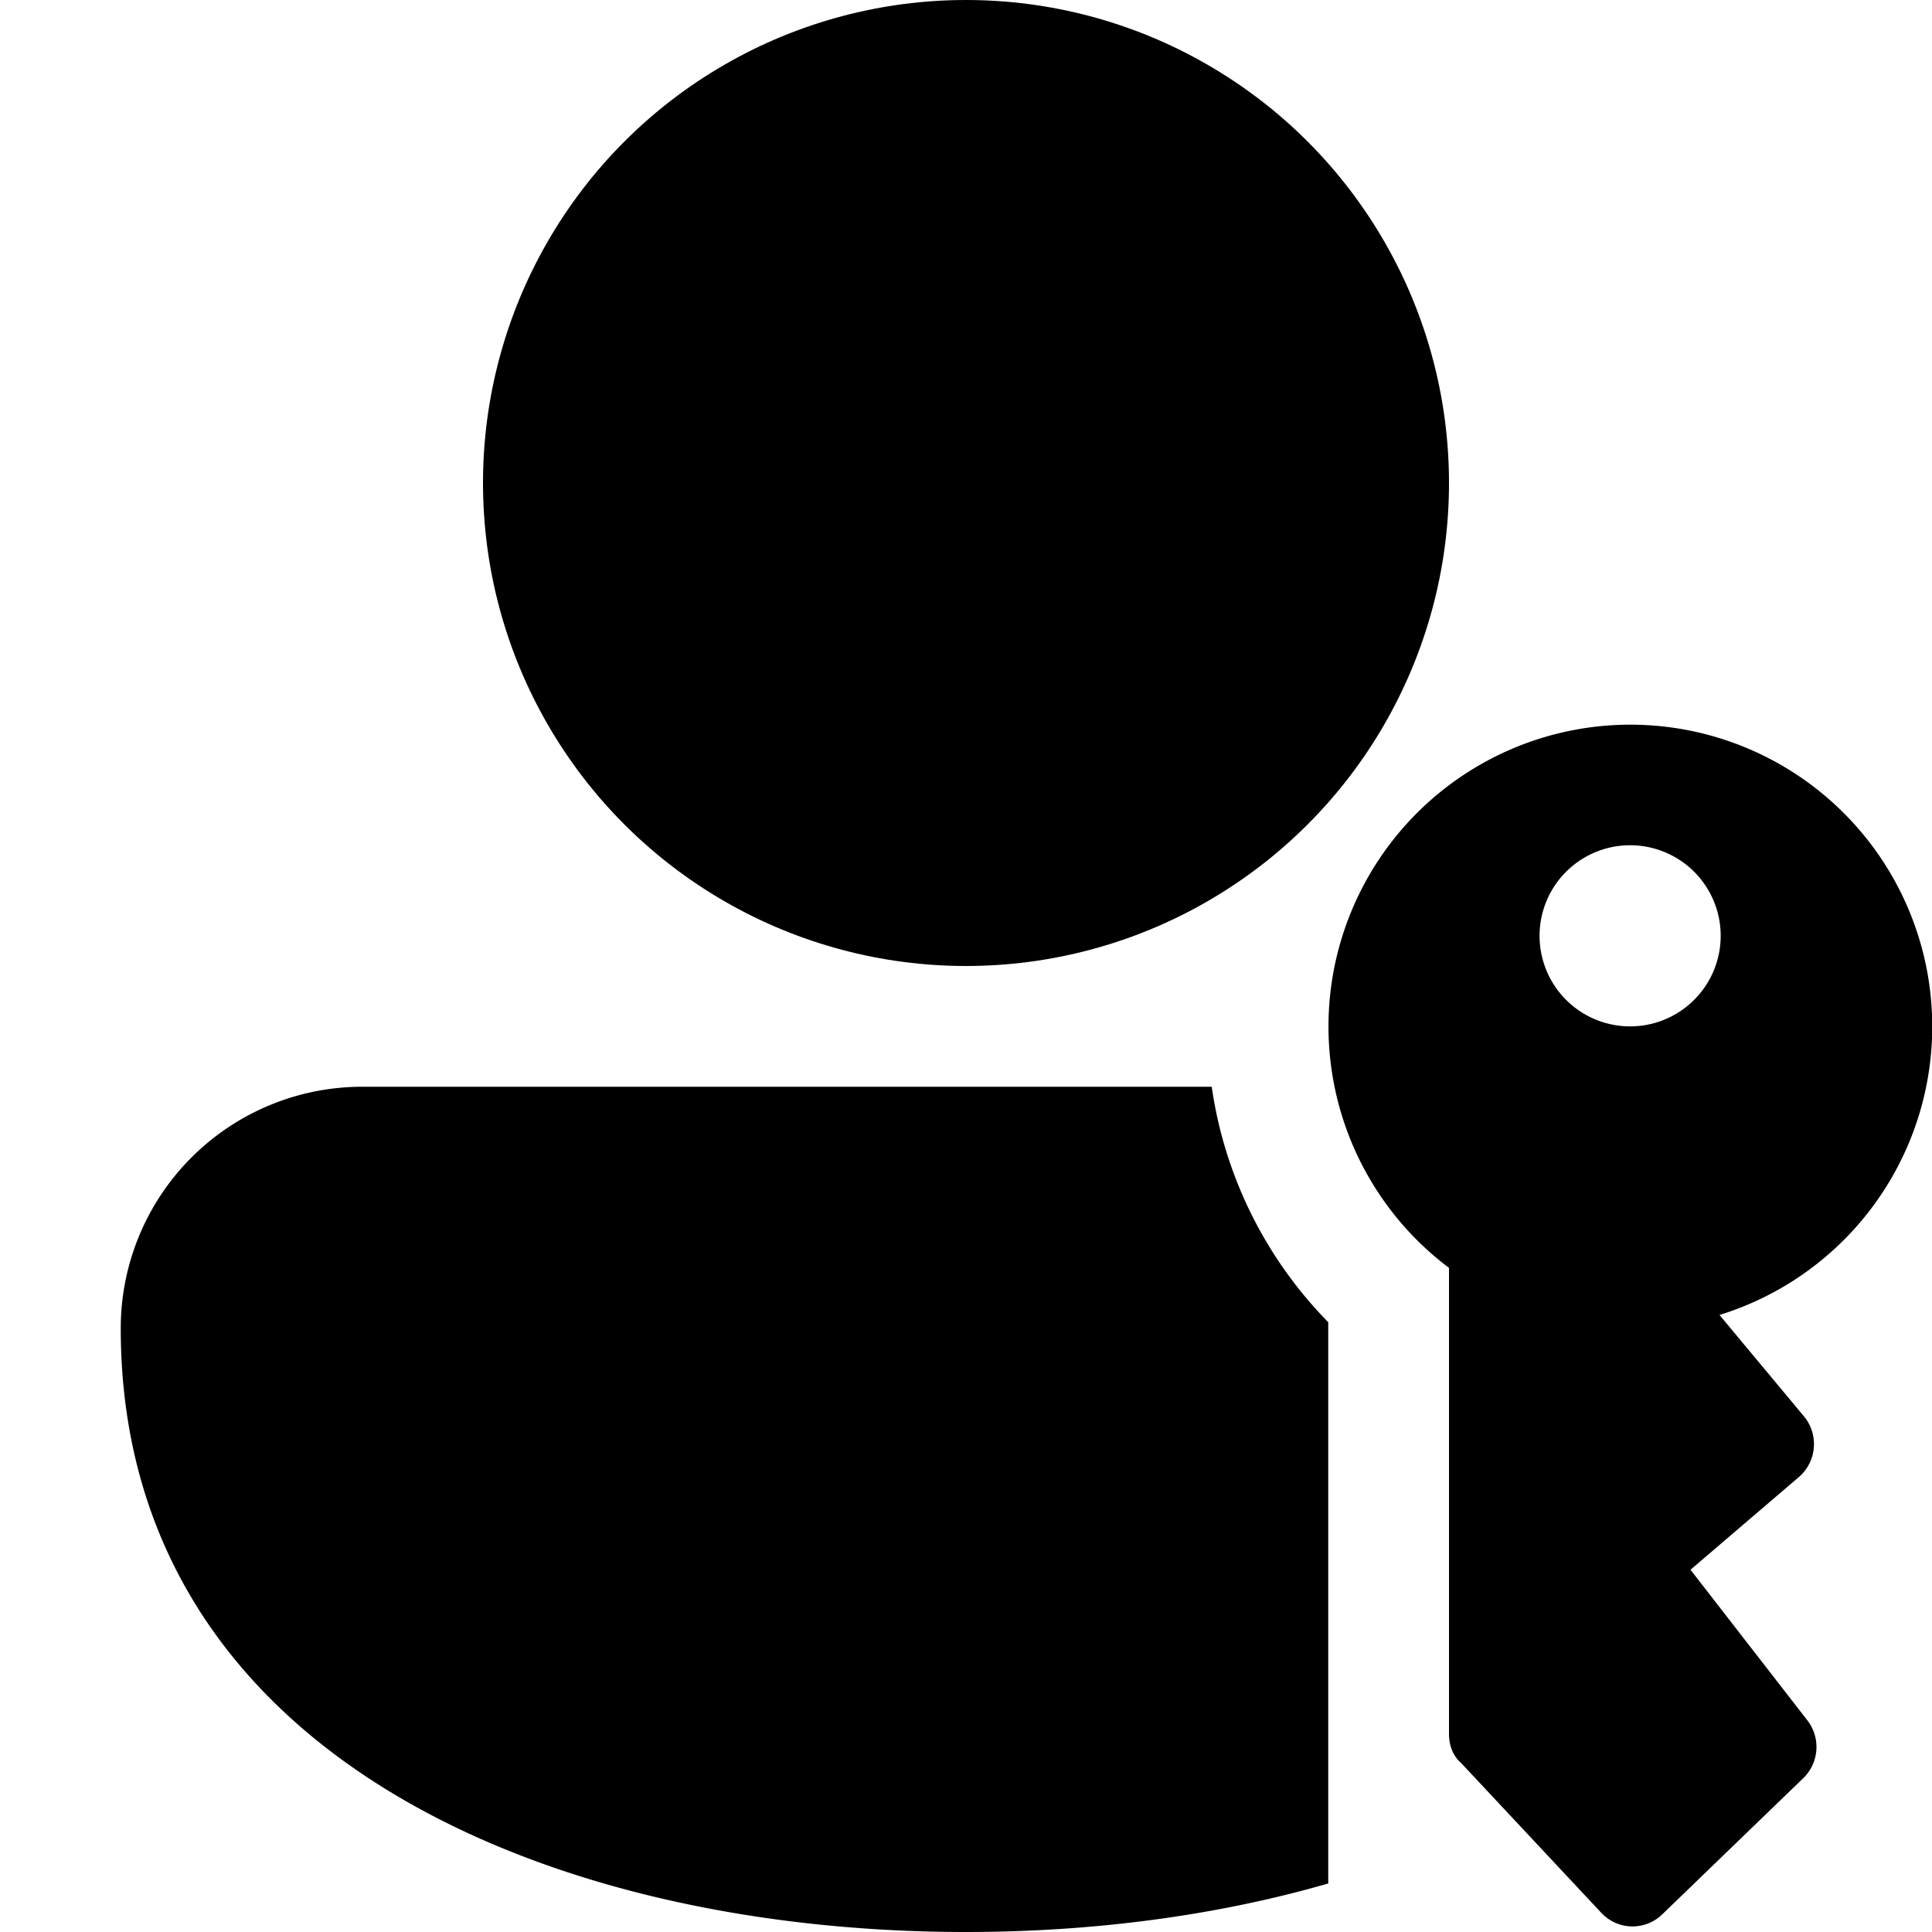 <svg xmlns="http://www.w3.org/2000/svg" fill="none" viewBox="0 0 16 16"><circle cx="8" cy="4" r="4" fill="currentColor"/><path fill="currentColor" d="M14.24 10.89A2.5 2.5 0 1 0 12 10.5v3.86c0 .09.03.18.1.24l1.16 1.24c.14.15.37.15.51.01l1.17-1.13a.36.36 0 0 0 .03-.47L14 13l.9-.77a.36.36 0 0 0 .04-.5l-.7-.84Zm.01-3.14a.75.75 0 1 1-1.5 0 .75.75 0 0 1 1.5 0Z"/><path fill="currentColor" fill-rule="evenodd" d="M10.035 9A3.49 3.49 0 0 0 11 10.95v4.648c-.94.272-1.97.402-3 .402-3.5 0-7-1.5-7-5a2 2 0 0 1 2-2h7.035Z" clip-rule="evenodd"/></svg>
